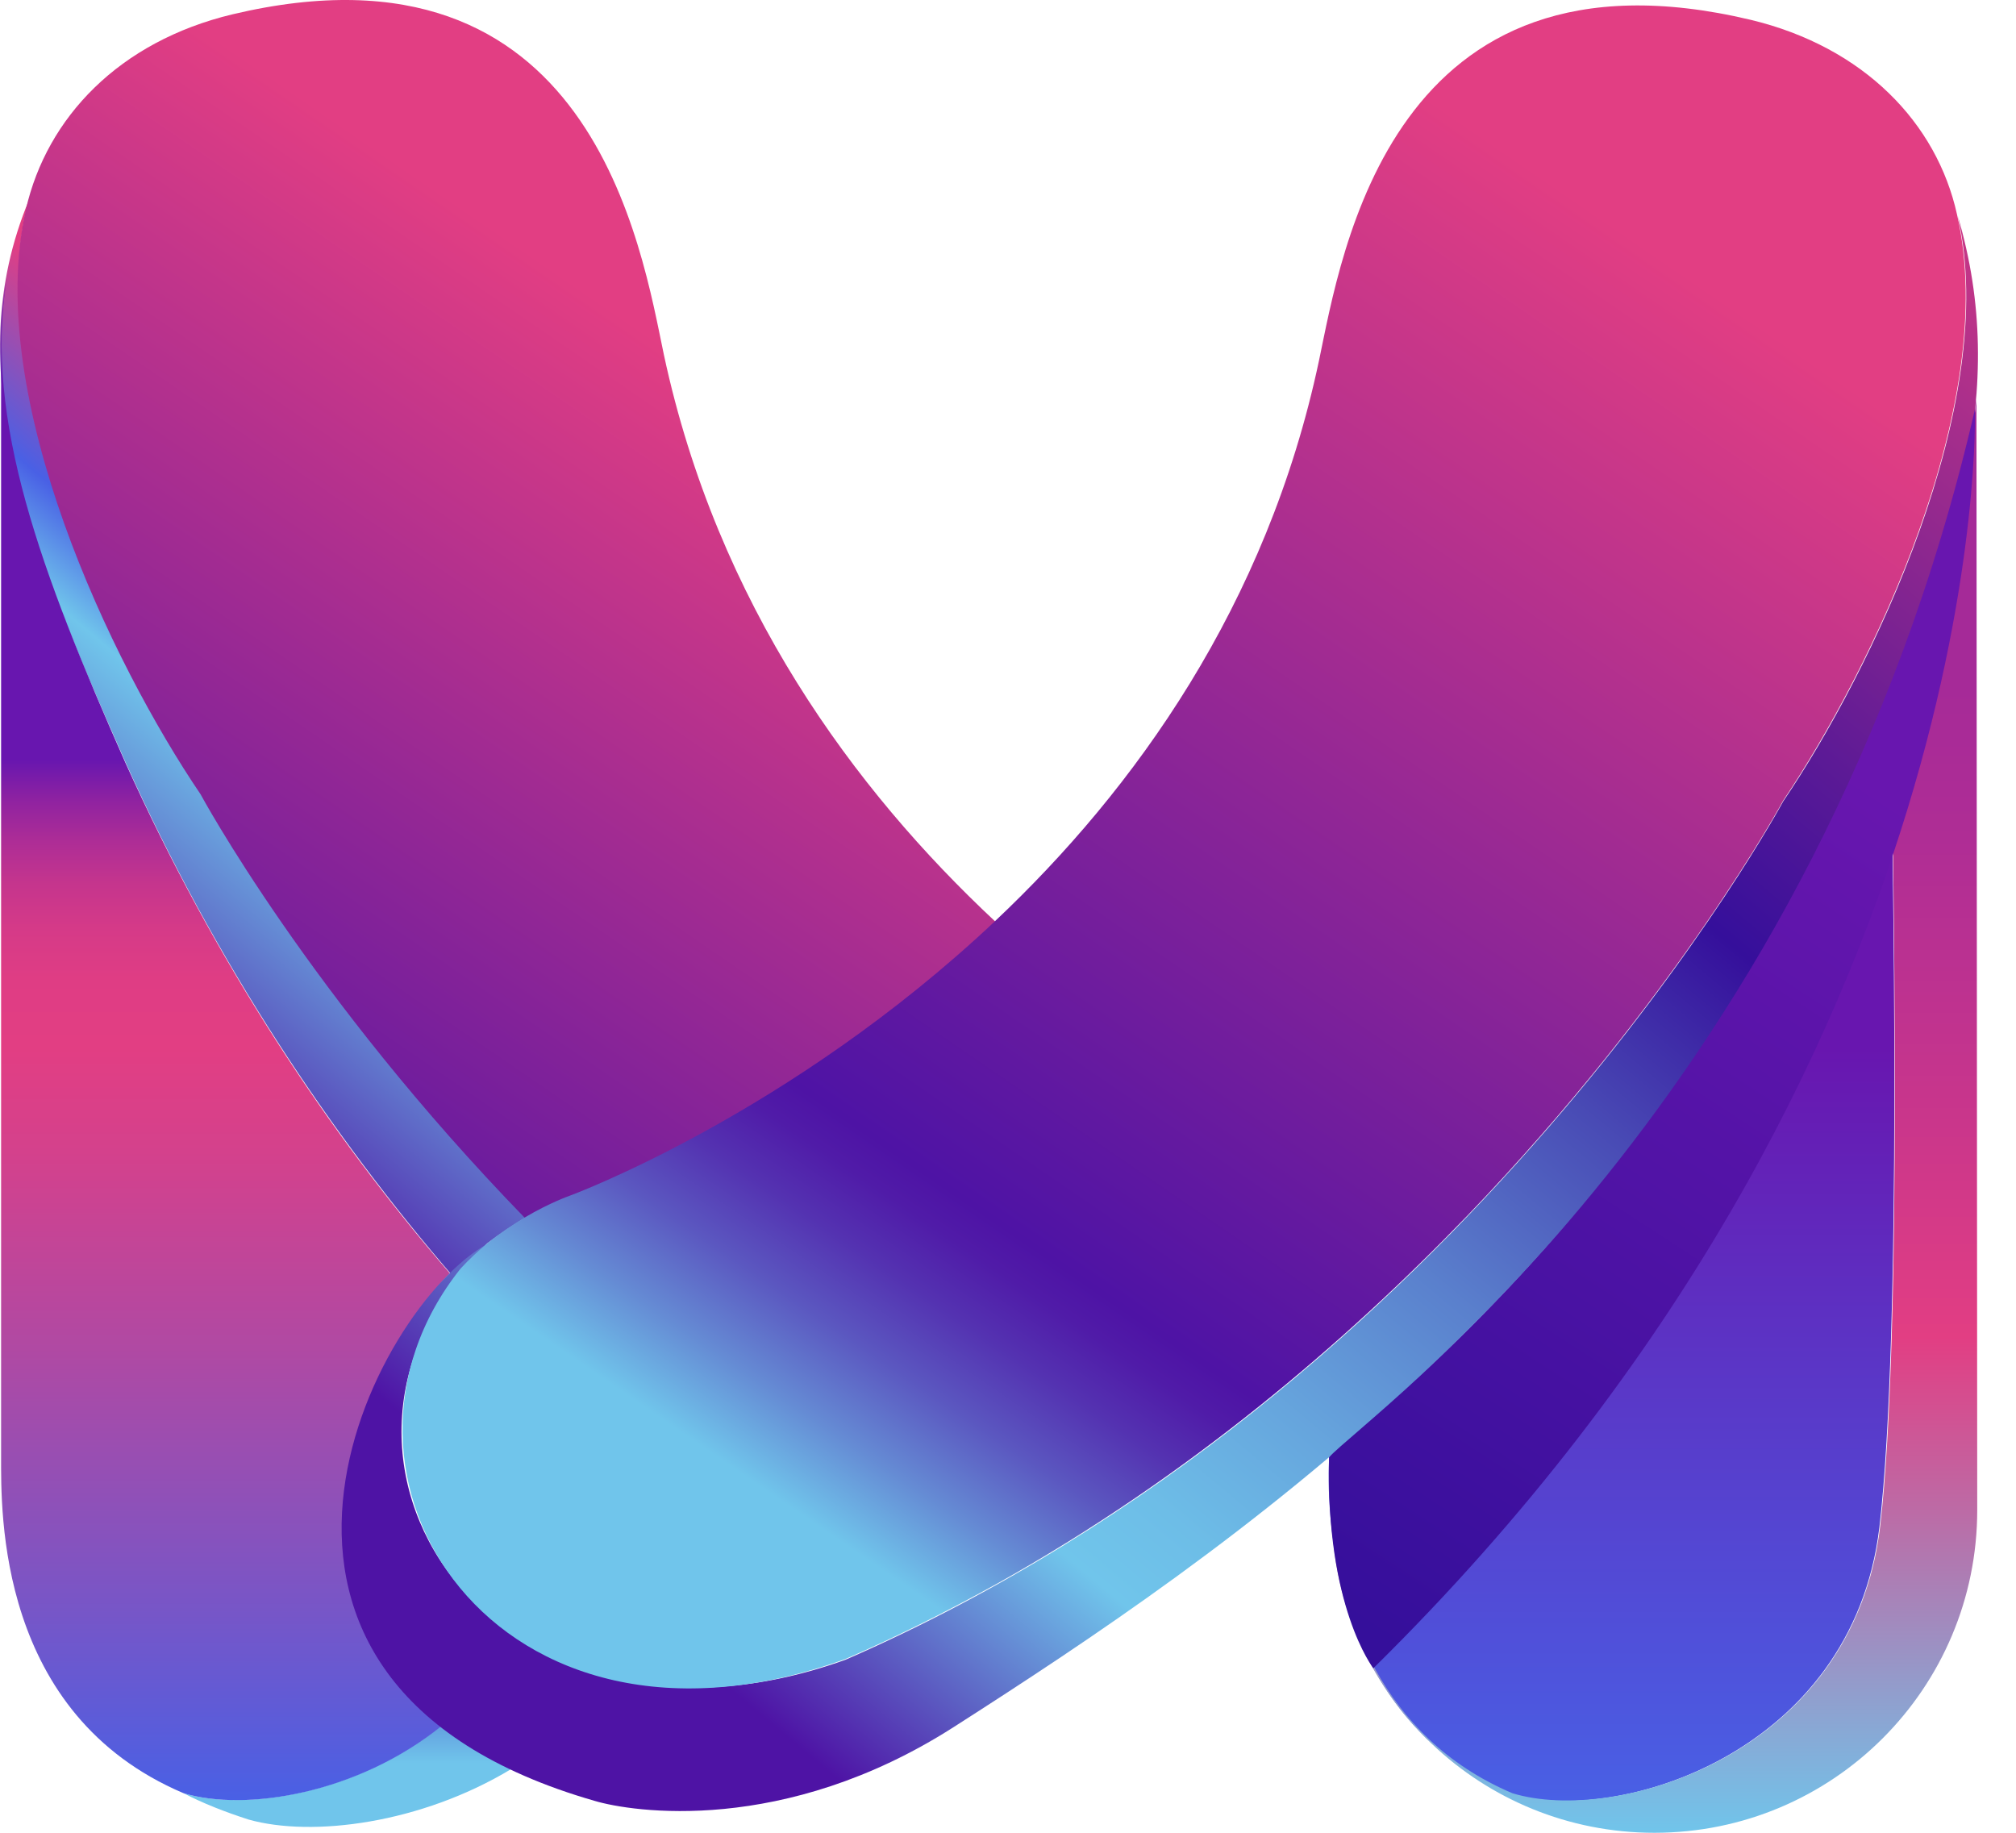 <svg width="44" height="40" viewBox="0 0 44 40" fill="none" xmlns="http://www.w3.org/2000/svg">
<path d="M11.154 38.611C9.189 39.797 6.817 40.102 5.428 39.712C4.903 39.543 4.429 39.356 4.005 39.136C5.377 39.543 7.8 39.136 9.629 37.663C10.07 38.018 10.578 38.34 11.154 38.611Z" fill="url(#paint0_linear_701_182)"/>
<path d="M40.562 16.845C37.546 23.451 33.244 28.211 29.009 31.802C28.958 32.75 28.924 37.425 32.99 39.153C35.243 39.831 40.426 38.306 41.019 33.326C41.51 29.126 41.324 18.522 41.239 15.27C41.036 15.778 40.816 16.303 40.562 16.845Z" fill="url(#paint1_linear_701_182)"/>
<path d="M10.646 27.127C10.917 26.924 11.222 26.72 11.476 26.568C6.783 21.69 4.378 17.269 4.378 17.269C-1.06 8.749 0.668 4.294 0.634 4.361C-0.907 8.054 0.583 11.78 2.735 16.625C4.717 21.029 7.224 24.772 9.9 27.872C9.951 27.821 10.442 27.296 10.646 27.127Z" fill="url(#paint2_linear_701_182)"/>
<path d="M21.724 20.114C17.252 24.349 12.441 26.11 12.441 26.11C12.441 26.11 12.001 26.263 11.459 26.585C6.749 21.74 4.378 17.336 4.378 17.336C2.447 14.491 -0.365 8.664 0.566 4.565C1.024 2.566 2.599 0.906 5.072 0.313C12.916 -1.55 14 5.412 14.491 7.749C15.66 13.186 18.641 17.235 21.724 20.114Z" fill="url(#paint3_linear_701_182)"/>
<path d="M2.735 16.642C4.7 20.995 7.156 24.705 9.816 27.788C8.003 29.668 5.919 34.664 9.646 37.663C7.8 39.153 5.36 39.543 4.005 39.136C-0.061 37.408 0.024 33.005 0.024 31.785V7.224C0.024 7.224 0.024 6.767 0.143 6.106C-0.348 9.155 0.888 12.475 2.735 16.642Z" fill="url(#paint4_linear_701_182)"/>
<path d="M41.256 15.253C41.324 18.505 41.527 29.108 41.036 33.309C40.443 38.306 35.26 39.831 33.007 39.136C30.093 37.9 29.28 35.139 29.076 33.326C29.263 37.053 32.346 40 36.107 40C40.003 40 43.154 36.849 43.154 32.953L43.137 8.714C42.933 10.696 42.273 12.814 41.256 15.253Z" fill="url(#paint5_linear_701_182)"/>
<path d="M40.562 16.845C35.48 27.991 26.739 33.902 20.81 37.696C17.1 40.068 13.78 39.543 12.983 39.305C3.954 36.714 8.122 28.516 10.646 27.144C5.885 31.734 10.764 38.984 18.455 36.223C32.007 30.311 38.919 17.489 38.919 17.489C40.85 14.643 43.662 8.816 42.73 4.717C43.848 8.494 42.73 12.018 40.562 16.845Z" fill="url(#paint6_linear_701_182)"/>
<path d="M38.919 17.472C38.919 17.472 36.598 21.774 32.024 26.534C29.364 29.295 25.959 32.208 21.792 34.546C20.725 35.139 19.624 35.698 18.455 36.206C10.781 38.984 6.495 32.141 10.053 27.686C10.239 27.483 10.442 27.296 10.646 27.127C10.917 26.907 11.205 26.72 11.459 26.568C12.001 26.246 12.441 26.094 12.441 26.094C12.441 26.094 17.235 24.332 21.724 20.097C24.757 17.235 27.654 13.22 28.788 7.868C29.28 5.53 30.364 -1.431 38.207 0.432C40.68 1.025 42.273 2.685 42.713 4.683C43.662 8.816 40.833 14.626 38.919 17.472Z" fill="url(#paint7_linear_701_182)"/>
<path d="M29.974 36.409C29.974 36.409 28.924 35.071 29.009 31.802C29.805 30.921 39.647 23.942 43.103 8.935C43.103 8.935 43.56 23.028 29.974 36.409Z" fill="url(#paint8_linear_701_182)"/>
<defs>
<linearGradient id="paint0_linear_701_182" x1="7.587" y1="39.875" x2="7.587" y2="29.757" gradientUnits="userSpaceOnUse">
<stop offset="0.138" stop-color="#70C5EB"/>
<stop offset="0.455" stop-color="#3E37C0"/>
</linearGradient>
<linearGradient id="paint1_linear_701_182" x1="35.181" y1="39.297" x2="35.181" y2="22.844" gradientUnits="userSpaceOnUse">
<stop stop-color="#4960E5"/>
<stop offset="1" stop-color="#6816AF"/>
</linearGradient>
<linearGradient id="paint2_linear_701_182" x1="0.39" y1="22.258" x2="8.716" y2="12.301" gradientUnits="userSpaceOnUse">
<stop stop-color="#4E13A5"/>
<stop offset="0.145" stop-color="#563CB5"/>
<stop offset="0.468" stop-color="#69A1DD"/>
<stop offset="0.577" stop-color="#70C5EB"/>
<stop offset="0.726" stop-color="#4960E5"/>
<stop offset="1" stop-color="#E23E83"/>
</linearGradient>
<linearGradient id="paint3_linear_701_182" x1="2.071" y1="25.253" x2="14.308" y2="7.397" gradientUnits="userSpaceOnUse">
<stop stop-color="#4E13A5"/>
<stop offset="1" stop-color="#E23E83"/>
</linearGradient>
<linearGradient id="paint4_linear_701_182" x1="4.908" y1="39.298" x2="4.908" y2="16.588" gradientUnits="userSpaceOnUse">
<stop stop-color="#4960E5"/>
<stop offset="0.179" stop-color="#7656C8"/>
<stop offset="0.435" stop-color="#B049A3"/>
<stop offset="0.624" stop-color="#D4418C"/>
<stop offset="0.725" stop-color="#E23E83"/>
<stop offset="0.79" stop-color="#DF3D84"/>
<stop offset="0.838" stop-color="#D53A88"/>
<stop offset="0.881" stop-color="#C5358D"/>
<stop offset="0.921" stop-color="#AE2D96"/>
<stop offset="0.959" stop-color="#9123A0"/>
<stop offset="0.995" stop-color="#6D18AD"/>
<stop offset="1" stop-color="#6816AF"/>
</linearGradient>
<linearGradient id="paint5_linear_701_182" x1="36.106" y1="40.005" x2="36.106" y2="14.662" gradientUnits="userSpaceOnUse">
<stop stop-color="#70C5EB"/>
<stop offset="0.28" stop-color="#BD6AA5"/>
<stop offset="0.427" stop-color="#E23E83"/>
<stop offset="0.611" stop-color="#CA368B"/>
<stop offset="0.856" stop-color="#AF2D95"/>
<stop offset="1" stop-color="#A52A98"/>
</linearGradient>
<linearGradient id="paint6_linear_701_182" x1="14.763" y1="35.888" x2="43.127" y2="1.968" gradientUnits="userSpaceOnUse">
<stop stop-color="#4E13A5"/>
<stop offset="0.157" stop-color="#70C5EB"/>
<stop offset="0.205" stop-color="#6DBDE7"/>
<stop offset="0.281" stop-color="#66A5DD"/>
<stop offset="0.377" stop-color="#5A80CD"/>
<stop offset="0.488" stop-color="#494BB5"/>
<stop offset="0.599" stop-color="#350F9B"/>
<stop offset="0.699" stop-color="#5C1A96"/>
<stop offset="0.922" stop-color="#BE3488"/>
<stop offset="1" stop-color="#E23E83"/>
</linearGradient>
<linearGradient id="paint7_linear_701_182" x1="15.528" y1="35.746" x2="36.204" y2="5.576" gradientUnits="userSpaceOnUse">
<stop offset="0.091" stop-color="#70C5EB"/>
<stop offset="0.143" stop-color="#658BD4"/>
<stop offset="0.195" stop-color="#5B57C0"/>
<stop offset="0.241" stop-color="#5432B1"/>
<stop offset="0.278" stop-color="#501BA8"/>
<stop offset="0.301" stop-color="#4E13A5"/>
<stop offset="1" stop-color="#E23E83"/>
</linearGradient>
<linearGradient id="paint8_linear_701_182" x1="29.15" y1="35.141" x2="40.821" y2="17.144" gradientUnits="userSpaceOnUse">
<stop stop-color="#350F9B"/>
<stop offset="1" stop-color="#6816AF"/>
</linearGradient>
</defs>
</svg>
